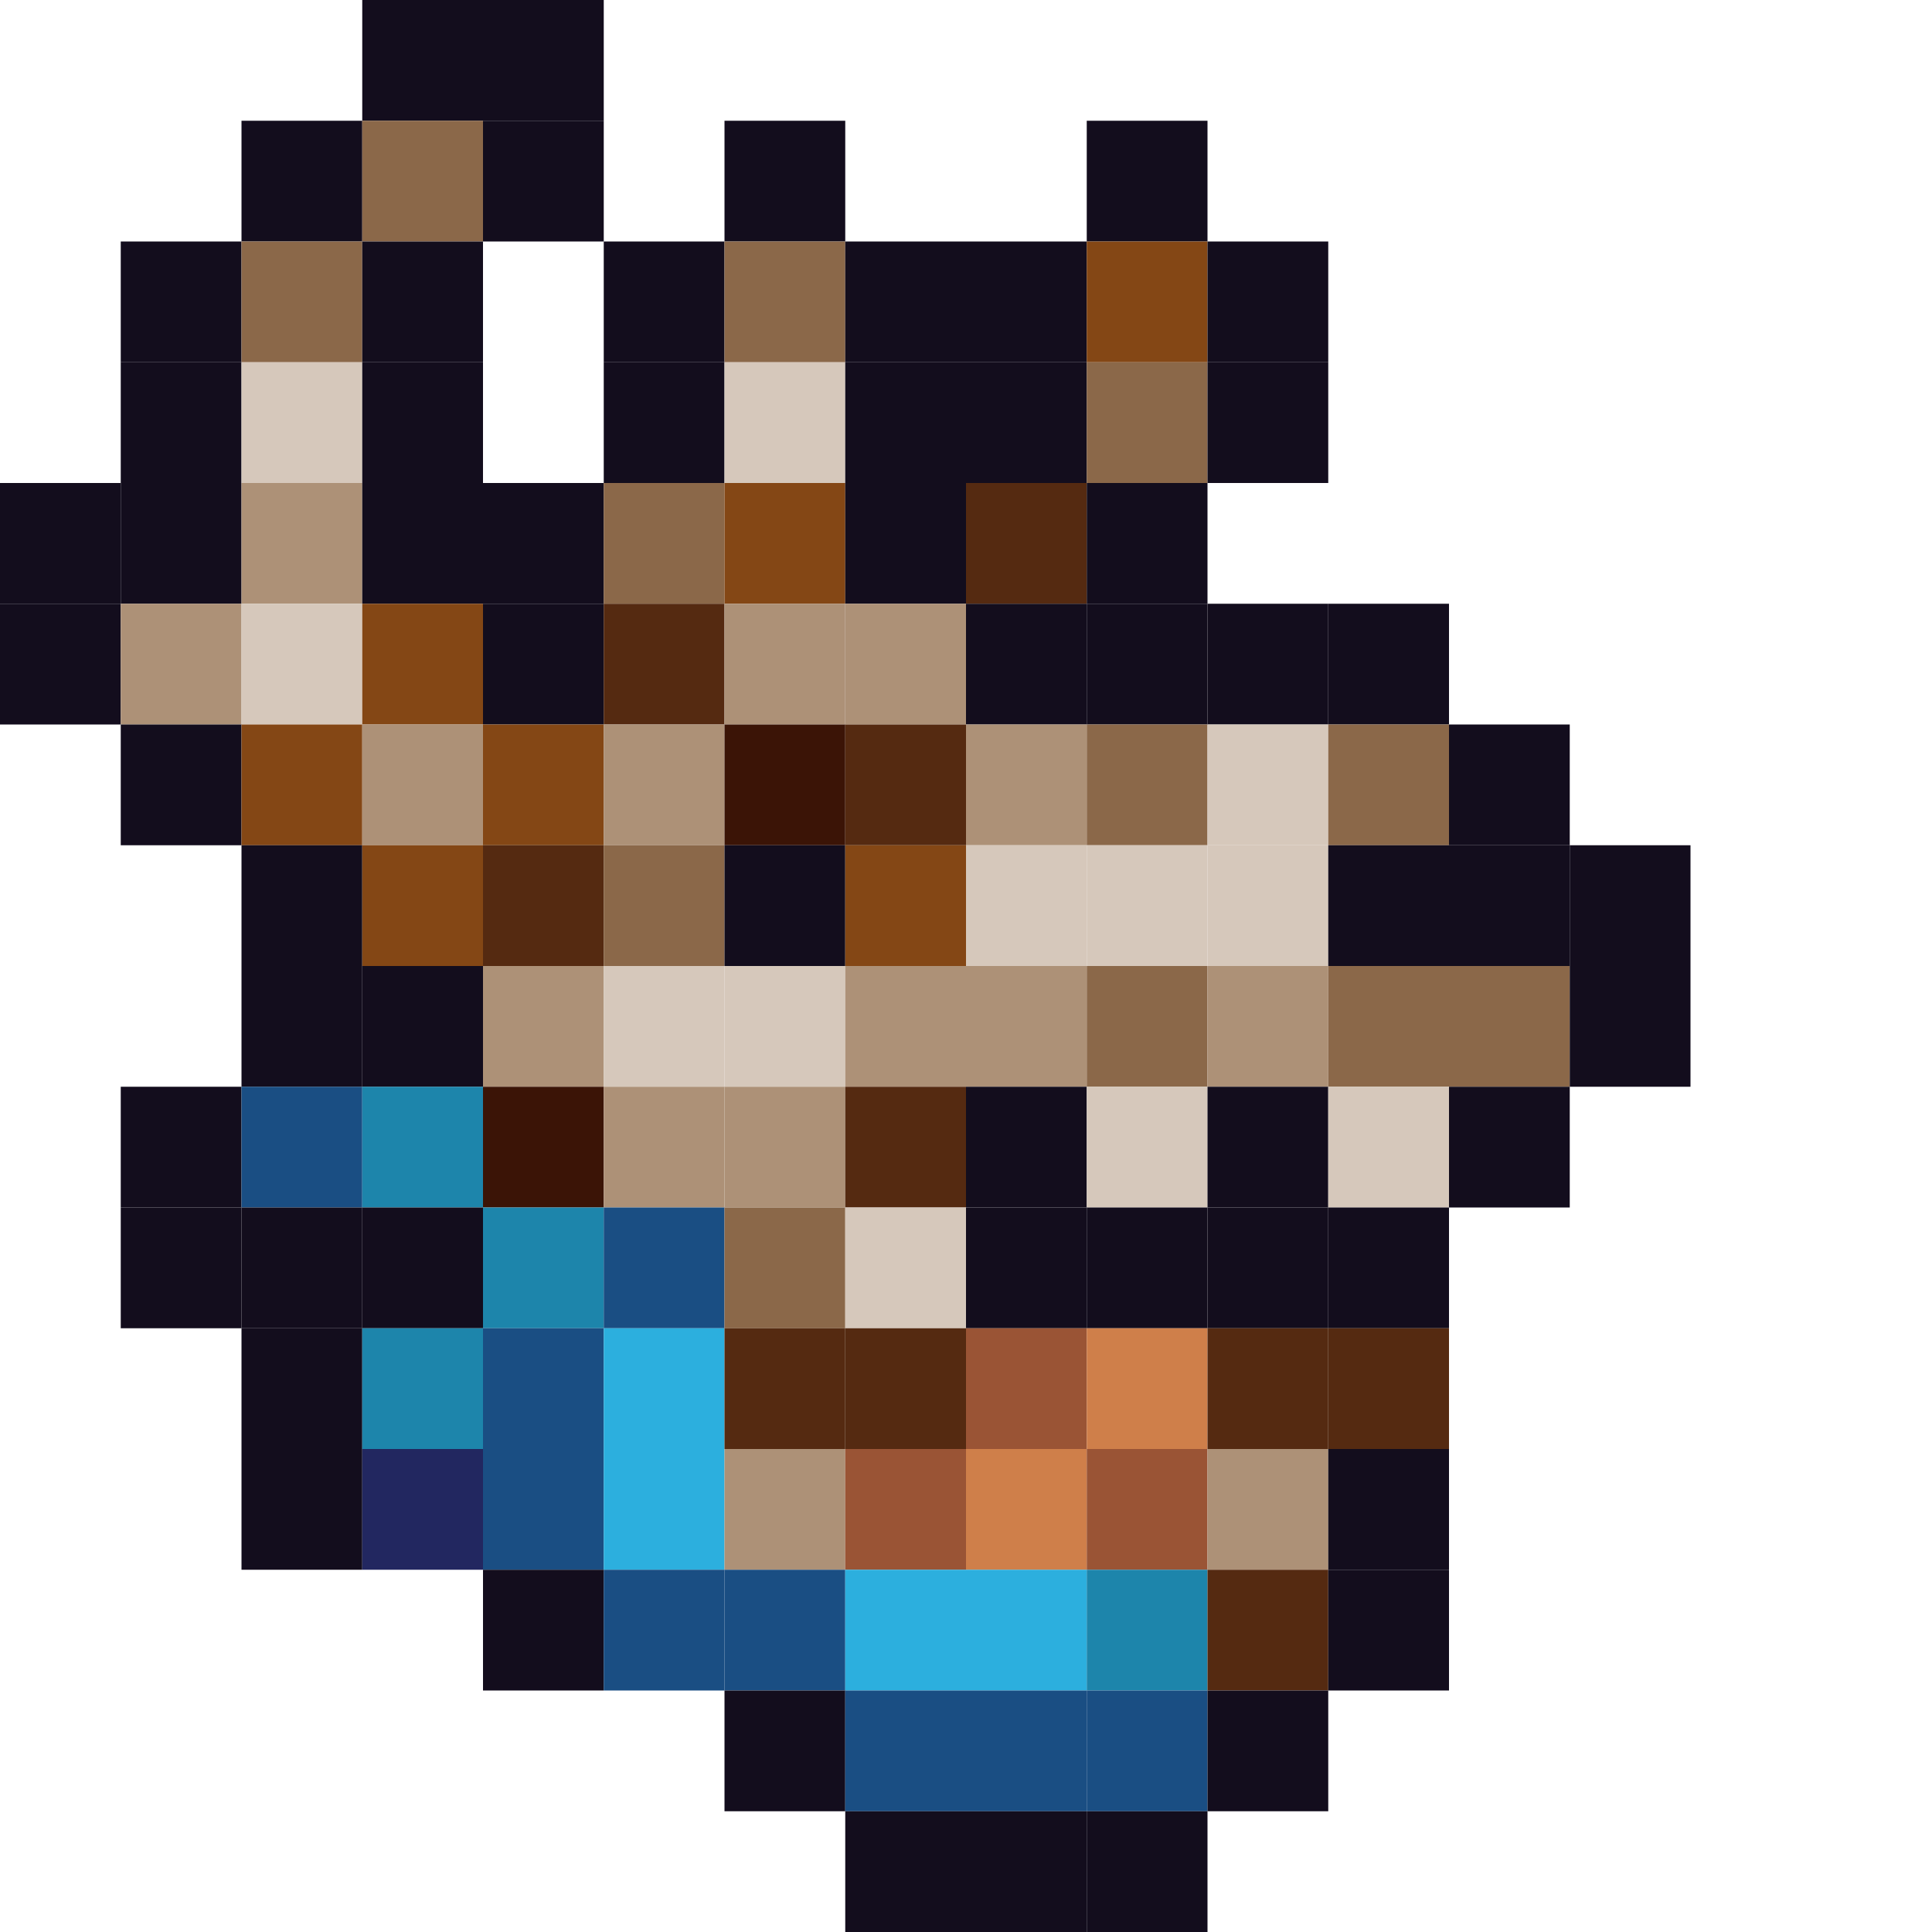<?xml version="1.0" encoding="utf-8" ?>
<svg baseProfile="full" height="640px" version="1.1" width="640px" xmlns="http://www.w3.org/2000/svg" xmlns:ev="http://www.w3.org/2001/xml-events" xmlns:xlink="http://www.w3.org/1999/xlink"><defs /><rect fill="rgb(19,13,29)" height="40px" width="40px" x="120px" y="0px" /><rect fill="rgb(19,13,29)" height="40px" width="40px" x="160px" y="0px" /><rect fill="rgb(19,13,29)" height="40px" width="40px" x="80px" y="40px" /><rect fill="rgb(139,104,73)" height="40px" width="40px" x="120px" y="40px" /><rect fill="rgb(19,13,29)" height="40px" width="40px" x="160px" y="40px" /><rect fill="rgb(19,13,29)" height="40px" width="40px" x="240px" y="40px" /><rect fill="rgb(19,13,29)" height="40px" width="40px" x="360px" y="40px" /><rect fill="rgb(19,13,29)" height="40px" width="40px" x="40px" y="80px" /><rect fill="rgb(139,104,73)" height="40px" width="40px" x="80px" y="80px" /><rect fill="rgb(19,13,29)" height="40px" width="40px" x="120px" y="80px" /><rect fill="rgb(19,13,29)" height="40px" width="40px" x="200px" y="80px" /><rect fill="rgb(139,104,73)" height="40px" width="40px" x="240px" y="80px" /><rect fill="rgb(19,13,29)" height="40px" width="40px" x="280px" y="80px" /><rect fill="rgb(19,13,29)" height="40px" width="40px" x="320px" y="80px" /><rect fill="rgb(132,71,21)" height="40px" width="40px" x="360px" y="80px" /><rect fill="rgb(19,13,29)" height="40px" width="40px" x="400px" y="80px" /><rect fill="rgb(19,13,29)" height="40px" width="40px" x="40px" y="120px" /><rect fill="rgb(214,200,187)" height="40px" width="40px" x="80px" y="120px" /><rect fill="rgb(19,13,29)" height="40px" width="40px" x="120px" y="120px" /><rect fill="rgb(19,13,29)" height="40px" width="40px" x="200px" y="120px" /><rect fill="rgb(214,200,187)" height="40px" width="40px" x="240px" y="120px" /><rect fill="rgb(19,13,29)" height="40px" width="40px" x="280px" y="120px" /><rect fill="rgb(19,13,29)" height="40px" width="40px" x="320px" y="120px" /><rect fill="rgb(139,104,73)" height="40px" width="40px" x="360px" y="120px" /><rect fill="rgb(19,13,29)" height="40px" width="40px" x="400px" y="120px" /><rect fill="rgb(19,13,29)" height="40px" width="40px" x="0px" y="160px" /><rect fill="rgb(19,13,29)" height="40px" width="40px" x="40px" y="160px" /><rect fill="rgb(173,145,119)" height="40px" width="40px" x="80px" y="160px" /><rect fill="rgb(19,13,29)" height="40px" width="40px" x="120px" y="160px" /><rect fill="rgb(19,13,29)" height="40px" width="40px" x="160px" y="160px" /><rect fill="rgb(139,104,73)" height="40px" width="40px" x="200px" y="160px" /><rect fill="rgb(132,71,21)" height="40px" width="40px" x="240px" y="160px" /><rect fill="rgb(19,13,29)" height="40px" width="40px" x="280px" y="160px" /><rect fill="rgb(85,42,17)" height="40px" width="40px" x="320px" y="160px" /><rect fill="rgb(19,13,29)" height="40px" width="40px" x="360px" y="160px" /><rect fill="rgb(19,13,29)" height="40px" width="40px" x="0px" y="200px" /><rect fill="rgb(173,145,119)" height="40px" width="40px" x="40px" y="200px" /><rect fill="rgb(214,200,187)" height="40px" width="40px" x="80px" y="200px" /><rect fill="rgb(132,71,21)" height="40px" width="40px" x="120px" y="200px" /><rect fill="rgb(19,13,29)" height="40px" width="40px" x="160px" y="200px" /><rect fill="rgb(85,42,17)" height="40px" width="40px" x="200px" y="200px" /><rect fill="rgb(173,145,119)" height="40px" width="40px" x="240px" y="200px" /><rect fill="rgb(173,145,119)" height="40px" width="40px" x="280px" y="200px" /><rect fill="rgb(19,13,29)" height="40px" width="40px" x="320px" y="200px" /><rect fill="rgb(19,13,29)" height="40px" width="40px" x="360px" y="200px" /><rect fill="rgb(19,13,29)" height="40px" width="40px" x="400px" y="200px" /><rect fill="rgb(19,13,29)" height="40px" width="40px" x="440px" y="200px" /><rect fill="rgb(19,13,29)" height="40px" width="40px" x="40px" y="240px" /><rect fill="rgb(132,71,21)" height="40px" width="40px" x="80px" y="240px" /><rect fill="rgb(173,145,119)" height="40px" width="40px" x="120px" y="240px" /><rect fill="rgb(132,71,21)" height="40px" width="40px" x="160px" y="240px" /><rect fill="rgb(173,145,119)" height="40px" width="40px" x="200px" y="240px" /><rect fill="rgb(59,20,6)" height="40px" width="40px" x="240px" y="240px" /><rect fill="rgb(85,42,17)" height="40px" width="40px" x="280px" y="240px" /><rect fill="rgb(173,145,119)" height="40px" width="40px" x="320px" y="240px" /><rect fill="rgb(139,104,73)" height="40px" width="40px" x="360px" y="240px" /><rect fill="rgb(214,200,187)" height="40px" width="40px" x="400px" y="240px" /><rect fill="rgb(139,104,73)" height="40px" width="40px" x="440px" y="240px" /><rect fill="rgb(19,13,29)" height="40px" width="40px" x="480px" y="240px" /><rect fill="rgb(19,13,29)" height="40px" width="40px" x="80px" y="280px" /><rect fill="rgb(132,71,21)" height="40px" width="40px" x="120px" y="280px" /><rect fill="rgb(85,42,17)" height="40px" width="40px" x="160px" y="280px" /><rect fill="rgb(139,104,73)" height="40px" width="40px" x="200px" y="280px" /><rect fill="rgb(19,13,29)" height="40px" width="40px" x="240px" y="280px" /><rect fill="rgb(132,71,21)" height="40px" width="40px" x="280px" y="280px" /><rect fill="rgb(214,200,187)" height="40px" width="40px" x="320px" y="280px" /><rect fill="rgb(214,200,187)" height="40px" width="40px" x="360px" y="280px" /><rect fill="rgb(214,200,187)" height="40px" width="40px" x="400px" y="280px" /><rect fill="rgb(19,13,29)" height="40px" width="40px" x="440px" y="280px" /><rect fill="rgb(19,13,29)" height="40px" width="40px" x="480px" y="280px" /><rect fill="rgb(19,13,29)" height="40px" width="40px" x="520px" y="280px" /><rect fill="rgb(19,13,29)" height="40px" width="40px" x="80px" y="320px" /><rect fill="rgb(19,13,29)" height="40px" width="40px" x="120px" y="320px" /><rect fill="rgb(173,145,119)" height="40px" width="40px" x="160px" y="320px" /><rect fill="rgb(214,200,187)" height="40px" width="40px" x="200px" y="320px" /><rect fill="rgb(214,200,187)" height="40px" width="40px" x="240px" y="320px" /><rect fill="rgb(173,145,119)" height="40px" width="40px" x="280px" y="320px" /><rect fill="rgb(173,145,119)" height="40px" width="40px" x="320px" y="320px" /><rect fill="rgb(139,104,73)" height="40px" width="40px" x="360px" y="320px" /><rect fill="rgb(173,145,119)" height="40px" width="40px" x="400px" y="320px" /><rect fill="rgb(139,104,73)" height="40px" width="40px" x="440px" y="320px" /><rect fill="rgb(139,104,73)" height="40px" width="40px" x="480px" y="320px" /><rect fill="rgb(19,13,29)" height="40px" width="40px" x="520px" y="320px" /><rect fill="rgb(19,13,29)" height="40px" width="40px" x="40px" y="360px" /><rect fill="rgb(26,78,131)" height="40px" width="40px" x="80px" y="360px" /><rect fill="rgb(29,133,171)" height="40px" width="40px" x="120px" y="360px" /><rect fill="rgb(59,20,6)" height="40px" width="40px" x="160px" y="360px" /><rect fill="rgb(173,145,119)" height="40px" width="40px" x="200px" y="360px" /><rect fill="rgb(173,145,119)" height="40px" width="40px" x="240px" y="360px" /><rect fill="rgb(85,42,17)" height="40px" width="40px" x="280px" y="360px" /><rect fill="rgb(19,13,29)" height="40px" width="40px" x="320px" y="360px" /><rect fill="rgb(214,200,187)" height="40px" width="40px" x="360px" y="360px" /><rect fill="rgb(19,13,29)" height="40px" width="40px" x="400px" y="360px" /><rect fill="rgb(214,200,187)" height="40px" width="40px" x="440px" y="360px" /><rect fill="rgb(19,13,29)" height="40px" width="40px" x="480px" y="360px" /><rect fill="rgb(19,13,29)" height="40px" width="40px" x="40px" y="400px" /><rect fill="rgb(19,13,29)" height="40px" width="40px" x="80px" y="400px" /><rect fill="rgb(19,13,29)" height="40px" width="40px" x="120px" y="400px" /><rect fill="rgb(29,133,171)" height="40px" width="40px" x="160px" y="400px" /><rect fill="rgb(26,78,131)" height="40px" width="40px" x="200px" y="400px" /><rect fill="rgb(139,104,73)" height="40px" width="40px" x="240px" y="400px" /><rect fill="rgb(214,200,187)" height="40px" width="40px" x="280px" y="400px" /><rect fill="rgb(19,13,29)" height="40px" width="40px" x="320px" y="400px" /><rect fill="rgb(19,13,29)" height="40px" width="40px" x="360px" y="400px" /><rect fill="rgb(19,13,29)" height="40px" width="40px" x="400px" y="400px" /><rect fill="rgb(19,13,29)" height="40px" width="40px" x="440px" y="400px" /><rect fill="rgb(19,13,29)" height="40px" width="40px" x="80px" y="440px" /><rect fill="rgb(29,133,171)" height="40px" width="40px" x="120px" y="440px" /><rect fill="rgb(26,78,131)" height="40px" width="40px" x="160px" y="440px" /><rect fill="rgb(44,175,222)" height="40px" width="40px" x="200px" y="440px" /><rect fill="rgb(85,42,17)" height="40px" width="40px" x="240px" y="440px" /><rect fill="rgb(85,42,17)" height="40px" width="40px" x="280px" y="440px" /><rect fill="rgb(154,84,53)" height="40px" width="40px" x="320px" y="440px" /><rect fill="rgb(207,127,74)" height="40px" width="40px" x="360px" y="440px" /><rect fill="rgb(85,42,17)" height="40px" width="40px" x="400px" y="440px" /><rect fill="rgb(85,42,17)" height="40px" width="40px" x="440px" y="440px" /><rect fill="rgb(19,13,29)" height="40px" width="40px" x="80px" y="480px" /><rect fill="rgb(34,39,96)" height="40px" width="40px" x="120px" y="480px" /><rect fill="rgb(26,78,131)" height="40px" width="40px" x="160px" y="480px" /><rect fill="rgb(44,175,222)" height="40px" width="40px" x="200px" y="480px" /><rect fill="rgb(173,145,119)" height="40px" width="40px" x="240px" y="480px" /><rect fill="rgb(154,84,53)" height="40px" width="40px" x="280px" y="480px" /><rect fill="rgb(207,127,74)" height="40px" width="40px" x="320px" y="480px" /><rect fill="rgb(154,84,53)" height="40px" width="40px" x="360px" y="480px" /><rect fill="rgb(173,145,119)" height="40px" width="40px" x="400px" y="480px" /><rect fill="rgb(19,13,29)" height="40px" width="40px" x="440px" y="480px" /><rect fill="rgb(19,13,29)" height="40px" width="40px" x="160px" y="520px" /><rect fill="rgb(26,78,131)" height="40px" width="40px" x="200px" y="520px" /><rect fill="rgb(26,78,131)" height="40px" width="40px" x="240px" y="520px" /><rect fill="rgb(44,175,222)" height="40px" width="40px" x="280px" y="520px" /><rect fill="rgb(44,175,222)" height="40px" width="40px" x="320px" y="520px" /><rect fill="rgb(29,133,171)" height="40px" width="40px" x="360px" y="520px" /><rect fill="rgb(85,42,17)" height="40px" width="40px" x="400px" y="520px" /><rect fill="rgb(19,13,29)" height="40px" width="40px" x="440px" y="520px" /><rect fill="rgb(19,13,29)" height="40px" width="40px" x="240px" y="560px" /><rect fill="rgb(26,78,131)" height="40px" width="40px" x="280px" y="560px" /><rect fill="rgb(26,78,131)" height="40px" width="40px" x="320px" y="560px" /><rect fill="rgb(26,78,131)" height="40px" width="40px" x="360px" y="560px" /><rect fill="rgb(19,13,29)" height="40px" width="40px" x="400px" y="560px" /><rect fill="rgb(19,13,29)" height="40px" width="40px" x="280px" y="600px" /><rect fill="rgb(19,13,29)" height="40px" width="40px" x="320px" y="600px" /><rect fill="rgb(19,13,29)" height="40px" width="40px" x="360px" y="600px" /></svg>